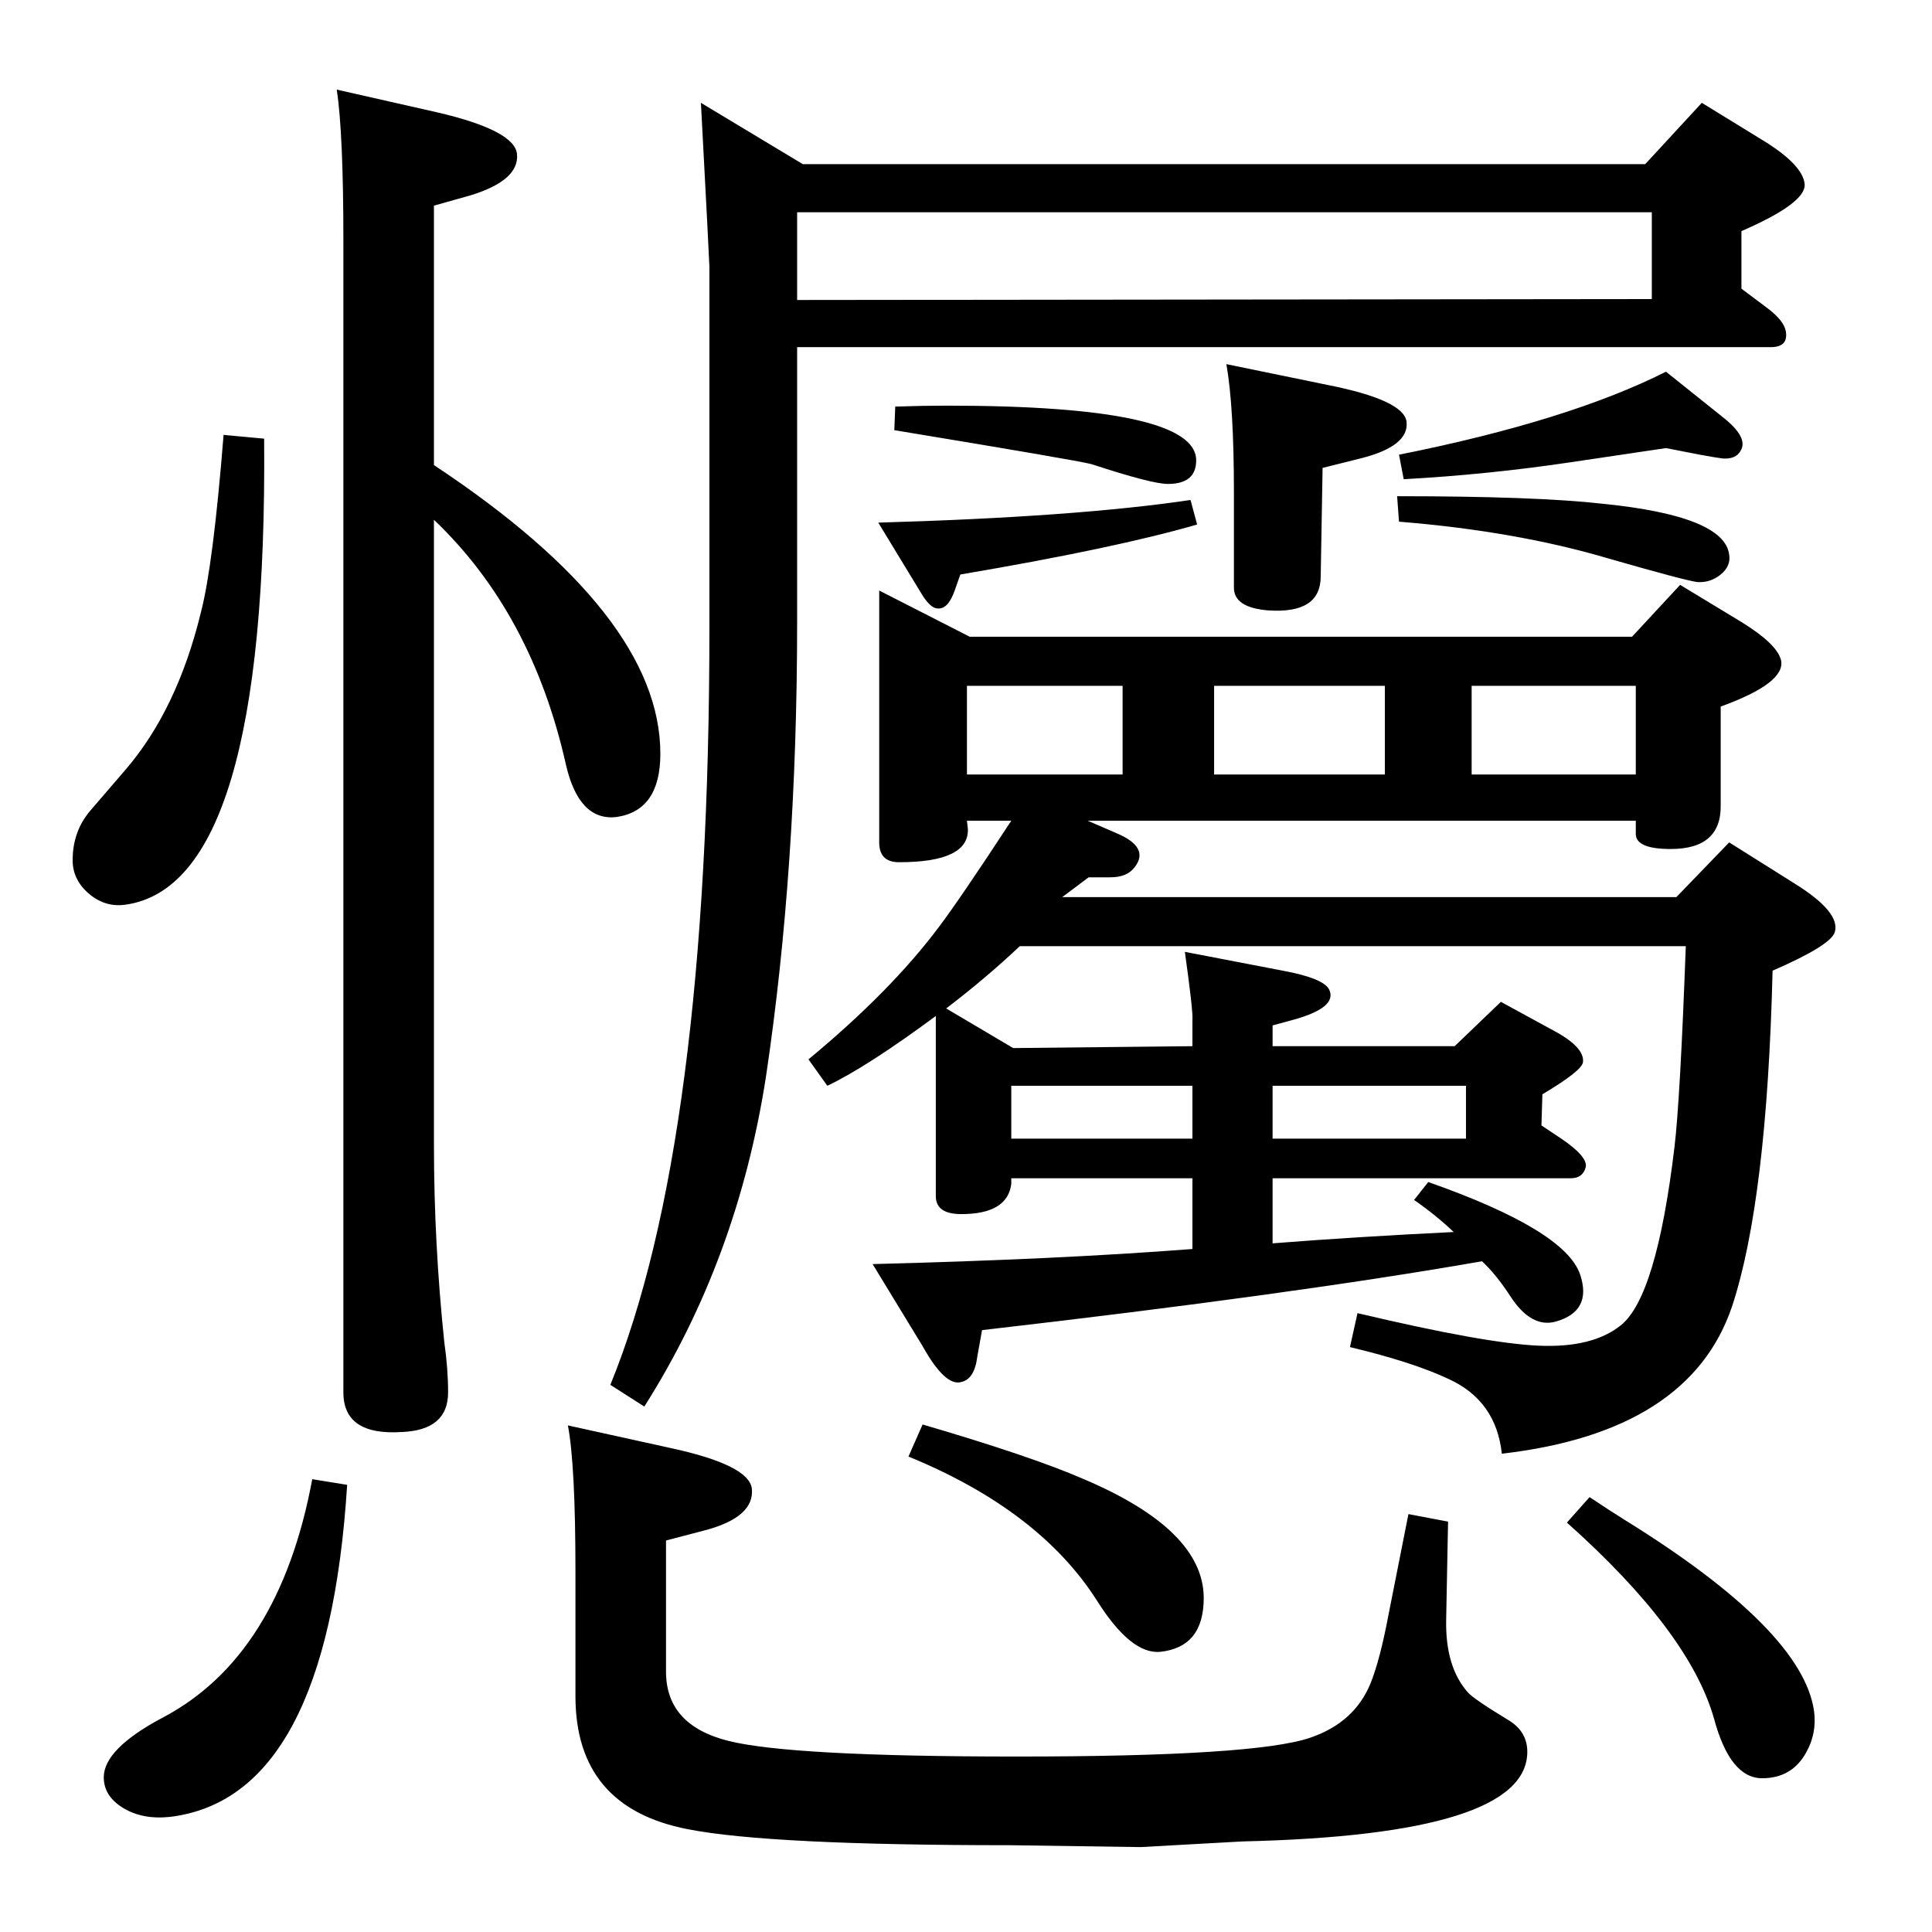 <?xml version="1.0" standalone="no"?>
<!DOCTYPE svg PUBLIC "-//W3C//DTD SVG 1.1//EN" "http://www.w3.org/Graphics/SVG/1.1/DTD/svg11.dtd" >
<svg xmlns="http://www.w3.org/2000/svg" xmlns:xlink="http://www.w3.org/1999/xlink" version="1.1" viewBox="0 0 2048 2048">
  <g transform="matrix(1 0 0 -1 0 2048)">
   <path fill="currentColor"
d="M1003 979l71 -42l190 2v27q1 9 -8 73l104 -20q43 -8 49 -20q9 -19 -38 -32l-22 -6v-22h193l49 47l55 -30q34 -18 32 -34q-1 -9 -43 -34l-1 -33l21 -14q28 -19 26 -30q-3 -12 -16 -12h-316v-69q89 7 192 12q-19 18 -42 34l15 19q145 -51 161 -98q13 -39 -26 -50
q-26 -7 -48 27q-15 23 -30 37q-200 -35 -530 -73l-5 -28q-3 -24 -17 -27q-17 -5 -41 38l-53 87q197 5 339 16v75h-192v-6q-4 -32 -53 -32q-27 0 -27 19v191q-73 -54 -115 -74l-20 28q87 72 138 140q22 29 77 113h-47l1 -9q1 -35 -73 -35q-21 0 -21 21v267l96 -49h702l51 55
l66 -40q37 -23 41 -40q5 -24 -64 -49v-104q1 -47 -53 -47q-37 0 -37 16v14h-581l30 -13q36 -15 20 -36q-8 -11 -26 -11h-23l-28 -21h651l56 58l70 -44q48 -30 42 -51q-4 -14 -66 -41q-6 -244 -43 -356q-45 -133 -244 -156q-6 56 -56 79q-38 18 -105 34l8 36
q135 -32 192 -34.5t87 21.5q38 30 57 189q6 50 12 213h-706q-36 -34 -78 -66zM1560 1227h174v94h-174v-94zM1287 1321v-94h181v94h-181zM1190 1227v94h-165v-94h165zM1349 897v-56h205v56h-205zM1264 897h-192v-56h192v56zM460 1555q240 -159 240 -306q0 -60 -46 -67
q-40 -5 -54 55q-36 161 -140 260v-662q0 -105 11 -210q4 -28 4 -53q0 -40 -49 -42q-62 -4 -62 42v1221q0 113 -7 160l106 -24q82 -19 85 -44q3 -28 -49 -44l-39 -11v-275zM237 1587l43 -4q4 -473 -147 -494q-21 -3 -38 11q-18 15 -18 36q0 31 19 53l37 43q55 64 80 167
q13 50 24 188zM845 1680v-291q0 -261 -33 -482q-30 -194 -129 -350l-36 23q105 257 105 803v382q0 5 -9 174l108 -65h893l60 65l70 -43q37 -24 39 -43q2 -20 -67 -50v-61l28 -21q17 -13 19 -24q3 -17 -16 -17h-1032zM845 1730l906 1v92h-906v-93zM1300 1662l107 -22
q81 -16 84 -39q3 -26 -49 -39l-40 -10l-2 -115q0 -40 -56 -36q-36 3 -36 24v101q0 91 -8 136zM949 1617q30 1 54 1q265 0 265 -58q0 -25 -30 -25q-17 0 -81 21q-15 4 -209 36zM1018 1439l-6 -17q-7 -20 -18 -19q-8 0 -18 17l-45 74q210 6 331 24l7 -26q-86 -25 -251 -53z
M1766 1573q-20 -3 -101 -15q-87 -13 -177 -18l-5 26q180 36 283 88l60 -48q28 -22 19 -36q-5 -9 -19 -8q-8 1 -24 4zM1481 1522q147 0 218 -8q129 -13 134 -54q2 -12 -9 -21t-25 -8q-14 2 -94 25q-98 29 -222 39zM978 538q116 -34 171 -58q127 -54 127 -126q0 -52 -46 -57
q-31 -3 -67 54q-61 96 -200 153zM1493 443l42 -8l-2 -104q-1 -50 23 -77q6 -7 44 -30q19 -12 19 -33q0 -88 -302 -95l-108 -6l-138 2q-256 0 -342 17q-119 23 -119 141v132q0 113 -8 155l109 -24q83 -18 86 -43q3 -30 -49 -44l-42 -11v-139q0 -57 66.5 -73.5t305.5 -16.5
q253 0 311 20q47 16 64 58q10 25 19 73zM1685 461q24 -16 37 -24q189 -117 201 -203q3 -23 -8 -43q-15 -28 -47 -28q-34 0 -51 63q-26 92 -156 208zM331 480l37 -6q-21 -332 -188 -352q-29 -3 -49.5 9.5t-20.5 32.5q0 30 62 63q124 65 159 253z" />
  </g>

</svg>
